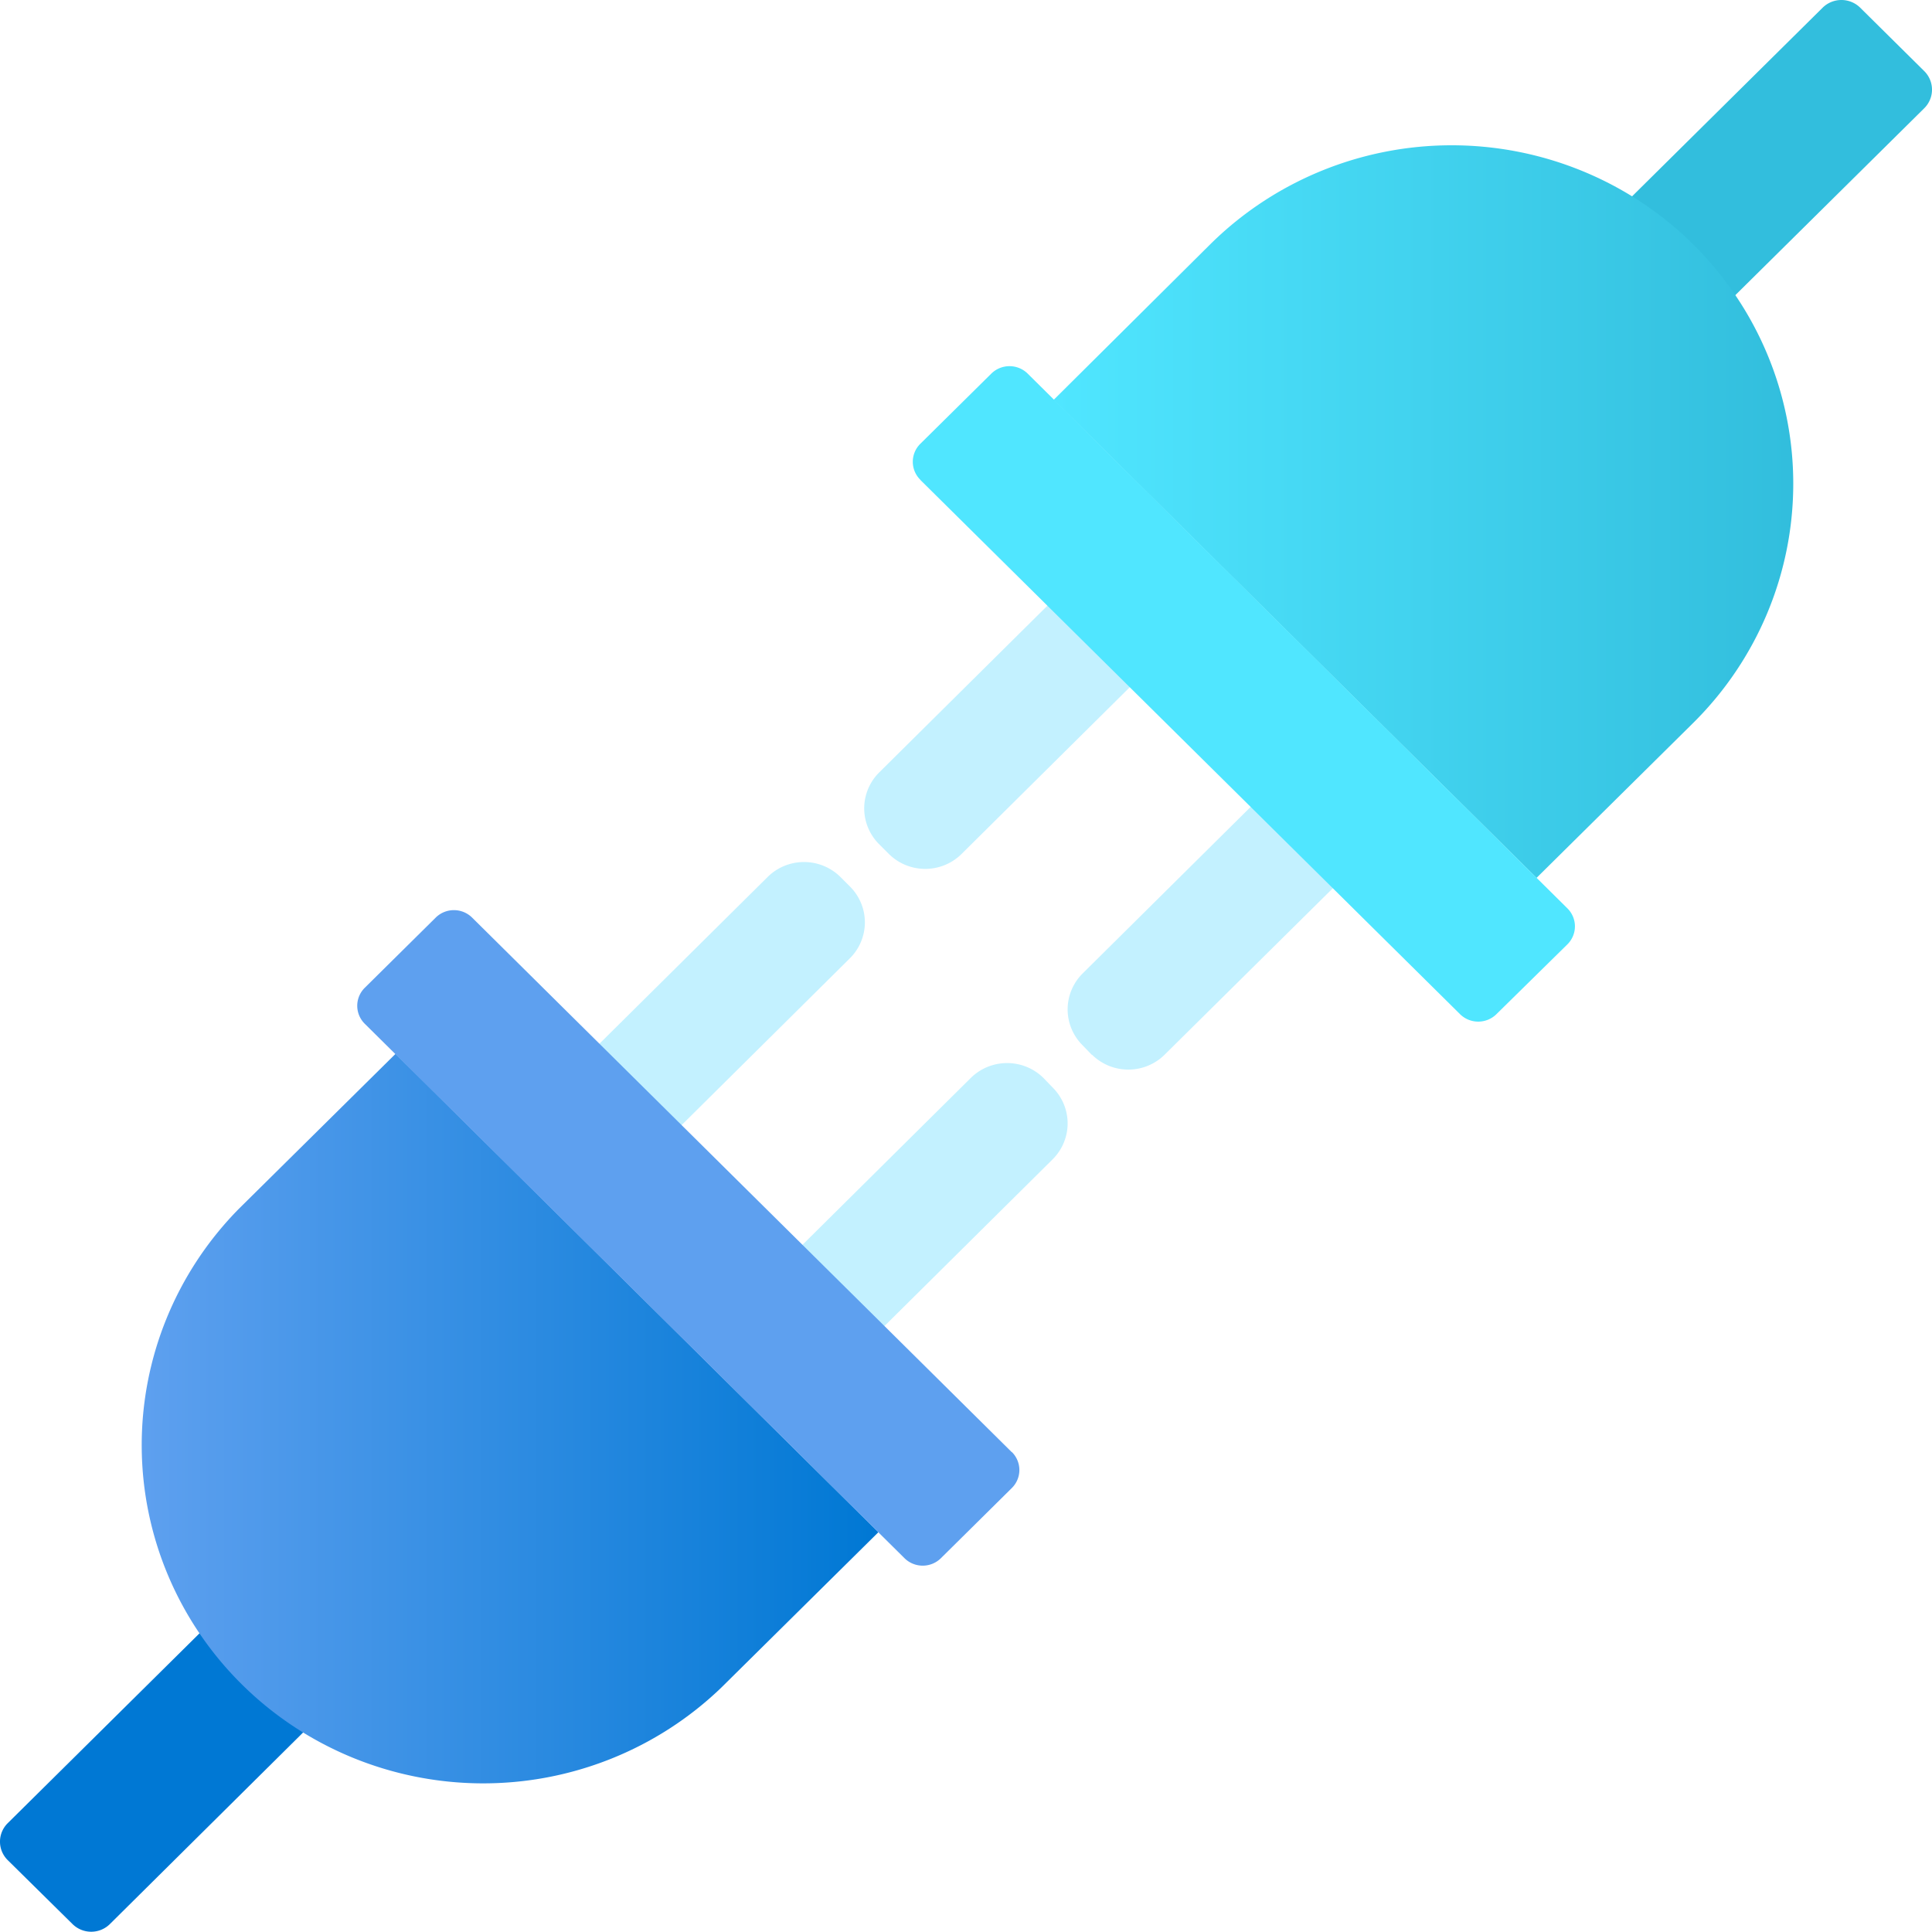 <?xml version="1.0" encoding="UTF-8" standalone="no"?>
<!-- Generated by Microsoft Visio, SVG Export API Management Authorisation.svg Page-1 -->

<svg
   xmlns:dc="http://purl.org/dc/elements/1.1/"
   xmlns:cc="http://creativecommons.org/ns#"
   xmlns:rdf="http://www.w3.org/1999/02/22-rdf-syntax-ns#"
   xmlns:svg="http://www.w3.org/2000/svg"
   xmlns="http://www.w3.org/2000/svg"
   xmlns:sodipodi="http://sodipodi.sourceforge.net/DTD/sodipodi-0.dtd"
   xmlns:inkscape="http://www.inkscape.org/namespaces/inkscape"
   width="56.699"
   height="56.691"
   viewBox="0 0 56.699 56.691"
   xml:space="preserve"
   class="st8"
   version="1.1"
   id="svg65"
   sodipodi:docname="API Management Authorisation.svg"
   style="font-size:12px;overflow:visible;color-interpolation-filters:sRGB;fill:none;fill-rule:evenodd;stroke-linecap:square;stroke-miterlimit:3"
   inkscape:version="0.92.5 (2060ec1f9f, 2020-04-08)"><sodipodi:namedview
   pagecolor="#ffffff"
   bordercolor="#666666"
   borderopacity="1"
   objecttolerance="10"
   gridtolerance="10"
   guidetolerance="10"
   inkscape:pageopacity="0"
   inkscape:pageshadow="2"
   inkscape:window-width="640"
   inkscape:window-height="480"
   id="namedview67"
   showgrid="false"
   inkscape:zoom="2.4467799"
   inkscape:cx="28.350536"
   inkscape:cy="14.211984"
   inkscape:window-x="0"
   inkscape:window-y="0"
   inkscape:window-maximized="0"
   inkscape:current-layer="svg65" />
	<style
   type="text/css"
   id="style2">
	<![CDATA[
		.st1 {fill:#32bedd;stroke:none;stroke-linecap:butt;stroke-width:5.745}
		.st2 {fill:#0078d4;stroke:none;stroke-linecap:butt;stroke-width:5.745}
		.st3 {fill:url(#grad0-10);stroke:none;stroke-linecap:butt;stroke-width:5.745}
		.st4 {fill:#c3f1ff;stroke:none;stroke-linecap:butt;stroke-width:5.745}
		.st5 {fill:#5ea0ef;stroke:none;stroke-linecap:butt;stroke-width:5.745}
		.st6 {fill:url(#grad0-18);stroke:none;stroke-linecap:butt;stroke-width:5.745}
		.st7 {fill:#50e6ff;stroke:none;stroke-linecap:butt;stroke-width:5.745}
		.st8 {fill:none;fill-rule:evenodd;font-size:12px;overflow:visible;stroke-linecap:square;stroke-miterlimit:3}
	]]>
	</style>

	<defs
   id="Patterns_And_Gradients">
		<linearGradient
   id="grad0-10"
   x1="-2.83"
   y1="78.238"
   x2="18.679"
   y2="78.238"
   gradientTransform="scale(1.005,0.995)"
   gradientUnits="userSpaceOnUse">
			<stop
   offset="0"
   stop-color="#5ea0ef"
   stop-opacity="1"
   id="stop4" />
			<stop
   offset="0.995"
   stop-color="#0078d4"
   stop-opacity="1"
   id="stop6" />
		</linearGradient>
		<linearGradient
   id="grad0-18"
   x1="0"
   y1="75.305"
   x2="21.602"
   y2="75.305"
   gradientTransform="scale(1.005,0.995)"
   gradientUnits="userSpaceOnUse">
			<stop
   offset="0"
   stop-color="#50e6ff"
   stop-opacity="1"
   id="stop9" />
			<stop
   offset="0.995"
   stop-color="#32bedd"
   stop-opacity="1"
   id="stop11" />
		</linearGradient>
	</defs>
	<g
   id="g63"
   transform="translate(-5.741,-5.747)">
		<title
   id="title15">Page-1</title>
		<g
   id="group10860-1"
   transform="translate(5.745,-34.016)">
			<title
   id="title17">API Management Authorisation</title>
			<g
   id="group10861-2">
				<title
   id="title19">layer1</title>
				<g
   id="shape10862-3"
   transform="translate(47.546,-47.632)">
					<title
   id="title21">path4</title>
					<path
   d="M 2.98,96.45 0,93.5 5.94,87.62 a 0.78,0.772 0 0 1 1.101,0 L 8.92,89.48 a 0.78,0.772 0 0 1 0,1.093 z"
   class="st1"
   id="path23"
   inkscape:connector-curvature="0"
   style="fill:#32bedd;stroke:none;stroke-width:5.745;stroke-linecap:butt" />
				</g>
				<g
   id="shape10863-5">
					<title
   id="title26">path6</title>
					<path
   d="m 6.09,87.46 2.99,2.96 -5.86,5.81 a 0.775,0.767 0 0 1 -1.095,0 L 0.23,94.36 A 0.775,0.767 0 0 1 0.222,93.269 Z"
   class="st2"
   id="path28"
   inkscape:connector-curvature="0"
   style="fill:#0078d4;stroke:none;stroke-width:5.745;stroke-linecap:butt" />
				</g>
				<g
   id="shape10864-7"
   transform="translate(7.005,-7.171)">
					<title
   id="title31">path8</title>
					<path
   d="M 0,82.41 A 10.022,9.927 -180 0 0 14.17,96.45 L 18.77,91.9 4.6,77.86 Z"
   class="st3"
   id="path33"
   inkscape:connector-curvature="0"
   style="fill:url(#grad0-10);stroke:none;stroke-width:5.745;stroke-linecap:butt" />
				</g>
				<g
   id="shape10865-11"
   transform="translate(16.777,-16.963)">
					<title
   id="title36">path10</title>
					<path
   d="m 7.88,82.46 0.28,0.28 a 1.507,1.493 0 0 1 0,2.11 L 2.41,90.55 0,88.16 5.75,82.46 a 1.509,1.495 0 0 1 2.13,0 z m 5.96,5.9 0.27,0.28 a 1.507,1.493 0 0 1 0,2.11 l -5.75,5.7 -2.41,-2.38 5.76,-5.71 a 1.509,1.495 0 0 1 2.13,0 z"
   class="st4"
   id="path38"
   inkscape:connector-curvature="0"
   style="fill:#c3f1ff;stroke:none;stroke-width:5.745;stroke-linecap:butt" />
				</g>
				<g
   id="shape10866-13"
   transform="translate(10.481,-10.738)">
					<title
   id="title41">path12</title>
					<path
   d="M 19.21,93.12 3.37,77.43 a 0.755,0.747 -180 0 0 -1.068,0 L 0.22,79.49 a 0.755,0.747 -180 0 0 0,1.056 L 16.06,96.23 a 0.755,0.747 -180 0 0 1.068,0 L 19.21,94.17 a 0.755,0.747 -180 0 0 0,-1.056 z"
   class="st5"
   id="path43"
   inkscape:connector-curvature="0"
   style="fill:#5ea0ef;stroke:none;stroke-width:5.745;stroke-linecap:butt" />
				</g>
				<g
   id="shape10867-15"
   transform="translate(30.919,-30.923)">
					<title
   id="title46">path14</title>
					<path
   d="M 18.77,91.9 A 10.024,9.93 -180 0 0 4.59,77.86 L 0,82.42 14.17,96.45 Z"
   class="st6"
   id="path48"
   inkscape:connector-curvature="0"
   style="fill:url(#grad0-18);stroke:none;stroke-width:5.745;stroke-linecap:butt" />
				</g>
				<g
   id="shape10868-19"
   transform="translate(25.359,-25.299)">
					<title
   id="title51">path16</title>
					<path
   d="M 6.68,96.02 6.41,95.74 a 1.507,1.493 0 0 1 0,-2.11 l 5.75,-5.7 2.41,2.39 -5.76,5.7 a 1.507,1.493 0 0 1 -2.12,0 z M 0.72,90.12 0.44,89.84 a 1.507,1.493 0 0 1 0,-2.11 l 5.75,-5.7 2.42,2.39 -5.75,5.7 a 1.507,1.493 0 0 1 -2.14,0 z"
   class="st4"
   id="path53"
   inkscape:connector-curvature="0"
   style="fill:#c3f1ff;stroke:none;stroke-width:5.745;stroke-linecap:butt" />
				</g>
				<g
   id="shape10869-21"
   transform="translate(26.785,-26.703)">
					<title
   id="title56">path18</title>
					<path
   d="m 0.22,80.55 15.84,15.68 a 0.755,0.747 -180 0 0 1.066,0 L 19.21,94.18 a 0.755,0.747 -180 0 0 0,-1.056 L 3.37,77.43 a 0.755,0.747 -180 0 0 -1.066,0 L 0.22,79.49 a 0.755,0.747 -180 0 0 0,1.056 z"
   class="st7"
   id="path58"
   inkscape:connector-curvature="0"
   style="fill:#50e6ff;stroke:none;stroke-width:5.745;stroke-linecap:butt" />
				</g>
			</g>
		</g>
	</g>
</svg>